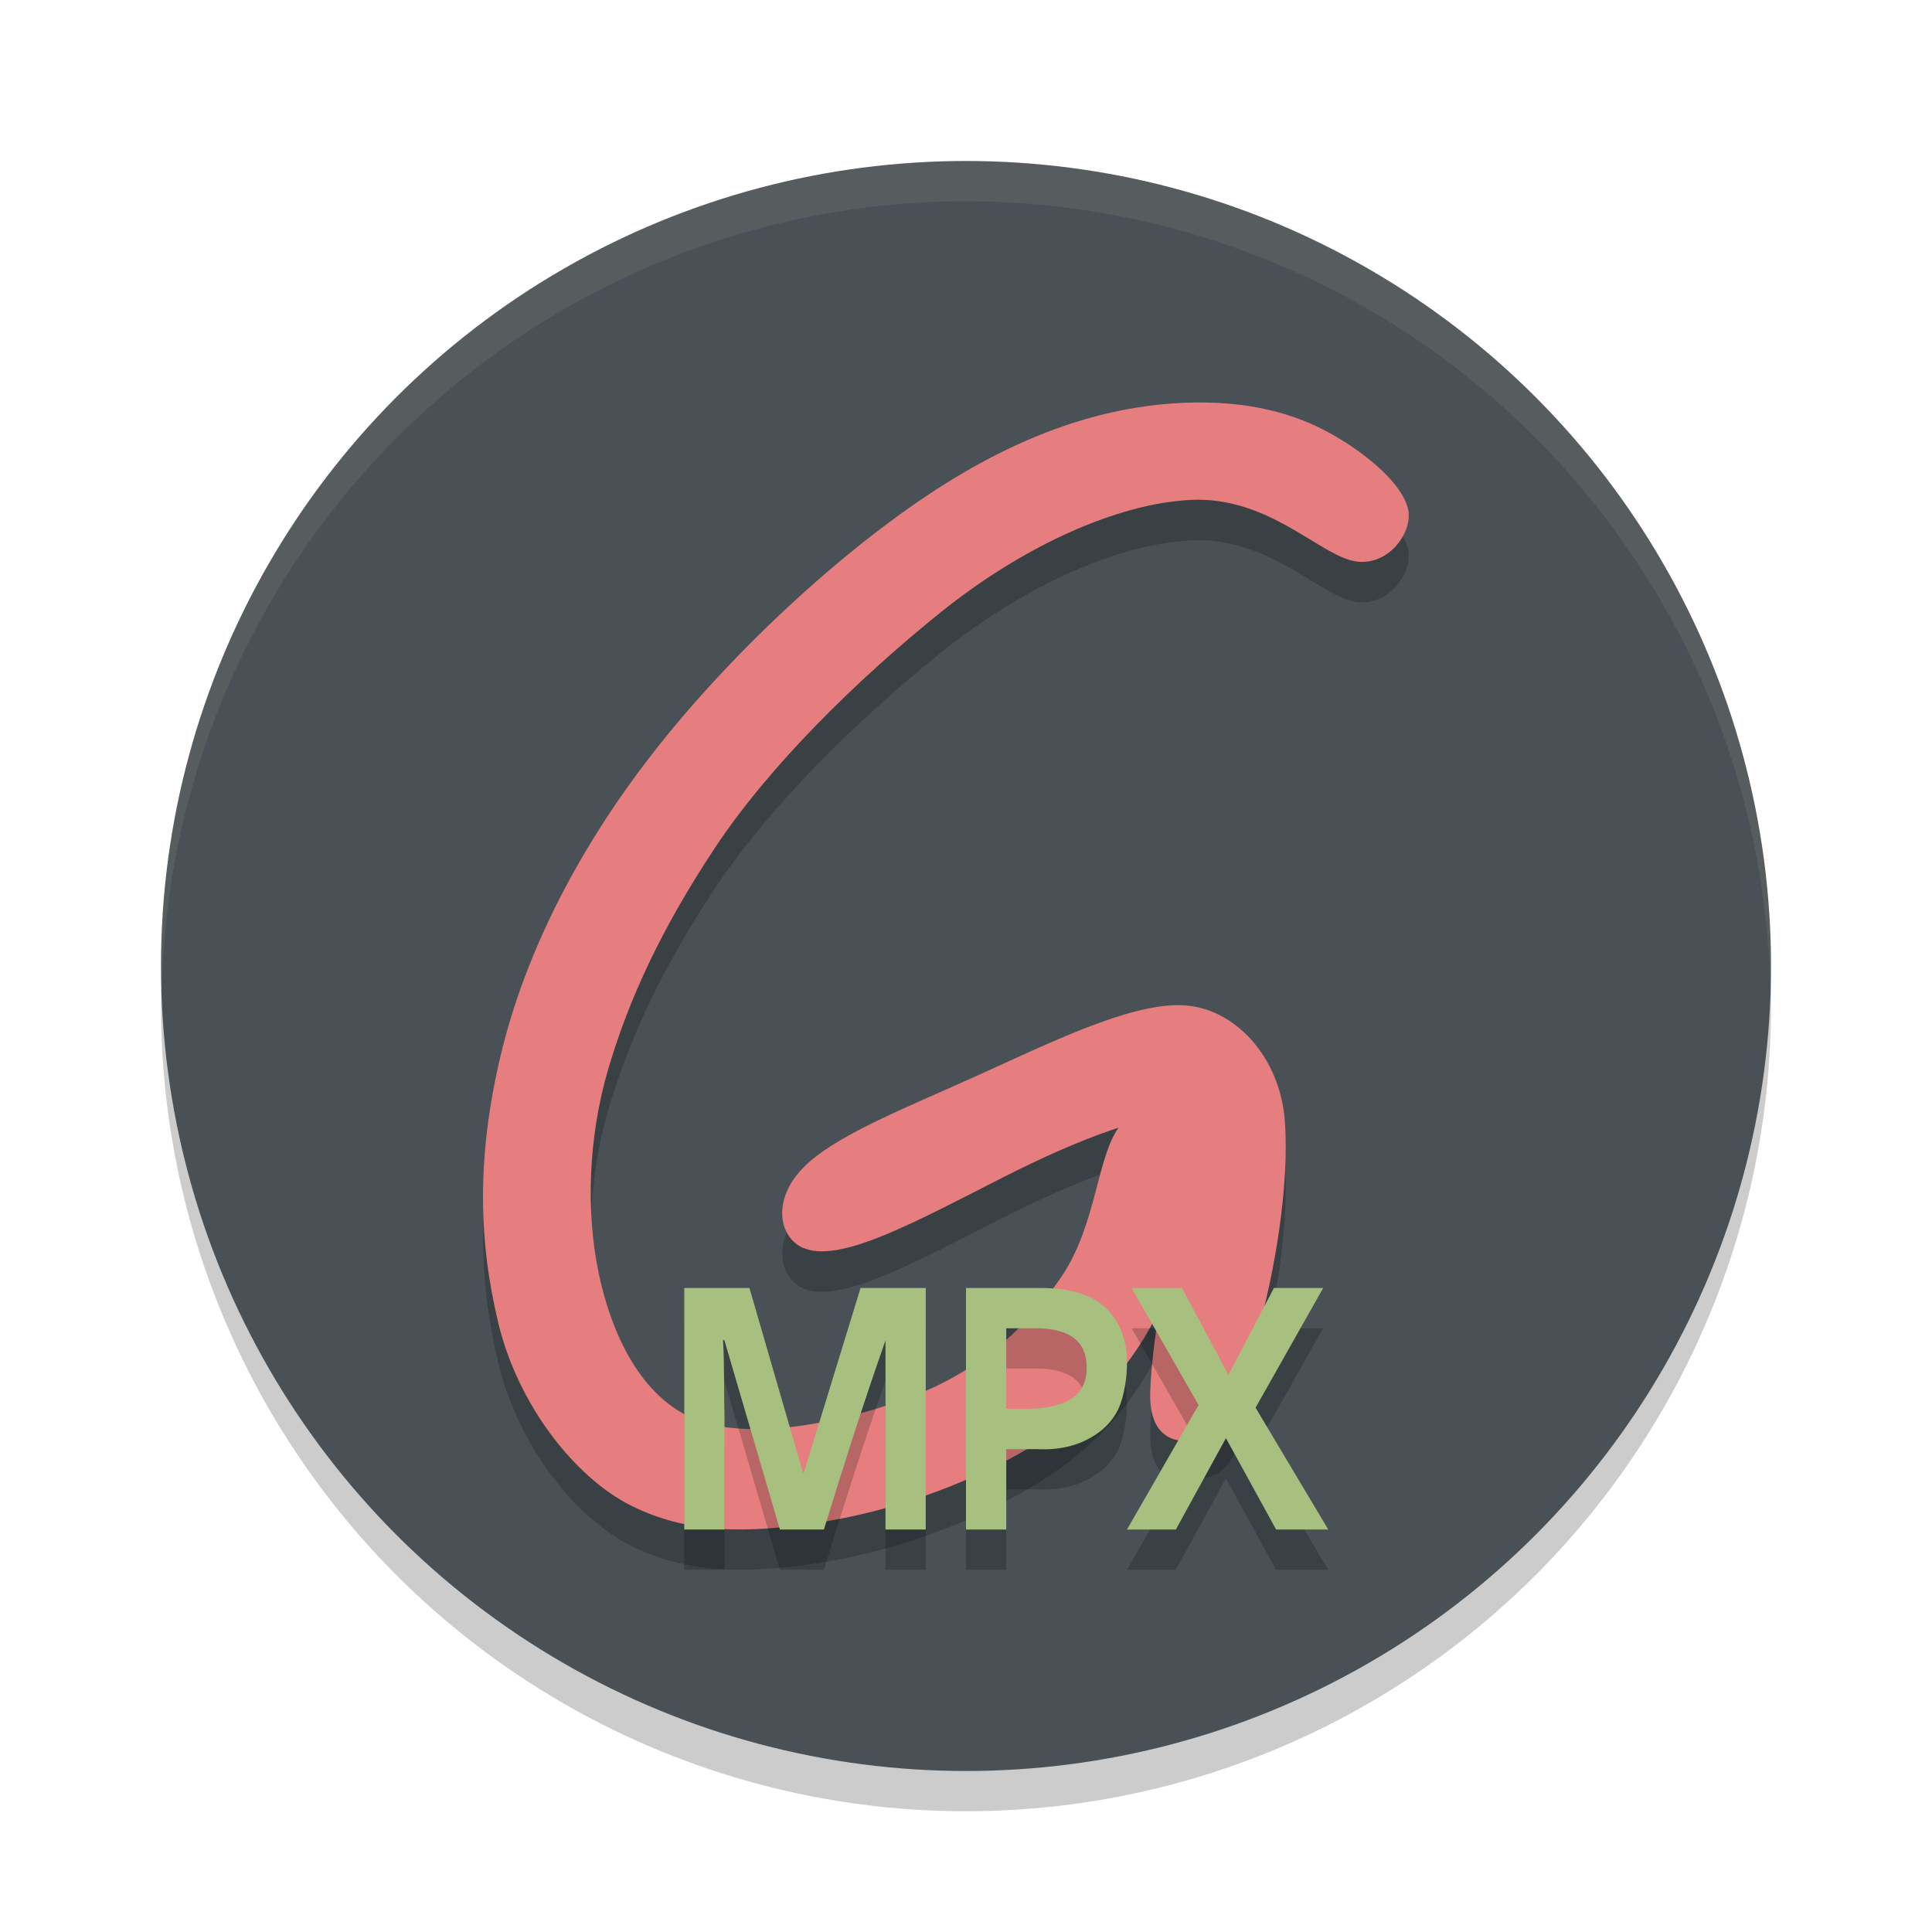 <svg xmlns="http://www.w3.org/2000/svg" width="24" height="24" version="1.1">
 <circle style="opacity:0.2" cx="12" cy="12.5" r="10"/>
 <circle style="fill:#495156" cx="12" cy="12" r="10"/>
 <path style="opacity:0.2" d="m 15.009,5.501 c -0.092,-0.002 -0.188,-9e-4 -0.287,0.003 -0.789,0.031 -1.785,0.258 -2.976,1.004 -1.191,0.746 -2.576,2.011 -3.563,3.255 -0.988,1.244 -1.662,2.575 -1.966,3.858 -0.304,1.283 -0.266,2.326 -0.023,3.325 0.242,0.999 0.939,1.9 1.64,2.254 0.701,0.353 1.435,0.351 2.33,0.216 0.895,-0.135 1.785,-0.458 2.495,-0.855 0.71,-0.397 1.239,-0.869 1.632,-1.571 0.037,-0.066 0.071,-0.136 0.105,-0.206 -0.058,0.386 -0.102,0.751 -0.108,1.017 -0.017,0.714 0.512,0.651 0.804,0.516 0.292,-0.135 0.318,-0.506 0.531,-1.264 0.213,-0.758 0.395,-1.819 0.339,-2.62 -0.057,-0.801 -0.625,-1.423 -1.282,-1.445 -0.657,-0.022 -1.651,0.475 -2.569,0.889 -0.919,0.414 -1.763,0.744 -2.142,1.141 -0.379,0.396 -0.292,0.858 0.013,0.988 0.305,0.131 0.827,-0.07 1.341,-0.31 0.514,-0.239 1.02,-0.518 1.494,-0.744 0.401,-0.191 0.776,-0.342 1.081,-0.44 -0.273,0.384 -0.278,1.212 -0.714,1.855 -0.45,0.663 -1.055,1.183 -1.875,1.493 -0.82,0.31 -1.965,0.546 -2.653,0.28 -0.688,-0.266 -1.057,-1.063 -1.216,-1.817 -0.159,-0.755 -0.134,-1.688 0.121,-2.552 0.256,-0.864 0.66,-1.742 1.33,-2.75 0.67,-1.008 1.745,-2.064 2.776,-2.897 1.032,-0.834 2.207,-1.367 3.129,-1.411 0.922,-0.044 1.531,0.616 1.972,0.747 C 17.208,7.589 17.558,7.134 17.492,6.828 17.426,6.523 17.002,6.154 16.548,5.897 16.151,5.671 15.655,5.516 15.009,5.501 Z"/>
 <path style="opacity:0.1;fill:#d3c6aa" d="M 12,2 A 10,10 0 0 0 2,12 10,10 0 0 0 2.011,12.291 10,10 0 0 1 12,2.5 10,10 0 0 1 21.989,12.209 10,10 0 0 0 22,12 10,10 0 0 0 12,2 Z"/>
 <path style="fill:#e67e80" d="m 9.981,15.504 c -0.305,-0.131 -0.392,-0.592 -0.013,-0.988 0.379,-0.396 1.223,-0.727 2.142,-1.141 0.919,-0.414 1.911,-0.91 2.569,-0.888 0.657,0.022 1.226,0.644 1.282,1.445 0.057,0.801 -0.125,1.863 -0.338,2.621 -0.213,0.758 -0.24,1.128 -0.531,1.263 -0.292,0.135 -0.821,0.198 -0.804,-0.516 0.017,-0.714 0.309,-2.151 0.405,-2.769 0.096,-0.618 -0.305,-0.664 -0.631,-0.573 -0.327,0.091 -0.771,0.266 -1.245,0.492 -0.475,0.226 -0.98,0.505 -1.493,0.744 -0.514,0.239 -1.036,0.44 -1.341,0.309"/>
 <path style="fill:#e67e80" d="m 11.666,7.622 c -1.032,0.833 -2.106,1.89 -2.776,2.897 -0.67,1.008 -1.075,1.886 -1.331,2.75 -0.256,0.864 -0.28,1.796 -0.121,2.551 0.159,0.755 0.528,1.551 1.216,1.818 0.688,0.266 1.833,0.029 2.653,-0.281 0.82,-0.31 1.426,-0.83 1.876,-1.493 0.45,-0.663 0.439,-1.525 0.739,-1.891 0.3,-0.367 0.911,-0.238 0.963,0.32 0.053,0.559 -0.203,1.492 -0.595,2.195 -0.392,0.702 -0.922,1.174 -1.631,1.571 -0.71,0.397 -1.601,0.72 -2.496,0.855 C 9.268,19.051 8.534,19.053 7.833,18.7 7.132,18.346 6.435,17.445 6.193,16.446 5.951,15.447 5.913,14.404 6.217,13.121 6.521,11.838 7.195,10.506 8.183,9.263 9.171,8.019 10.555,6.754 11.746,6.007 c 1.19,-0.746 2.187,-0.973 2.976,-1.004 0.789,-0.03 1.371,0.135 1.826,0.393 0.454,0.257 0.878,0.626 0.944,0.931 0.066,0.305 -0.284,0.761 -0.725,0.63 -0.441,-0.131 -1.051,-0.79 -1.972,-0.747 -0.922,0.044 -2.096,0.577 -3.128,1.411"/>
 <path style="opacity:0.2" d="m 8.5,16.5 v 3 H 9 V 18.105 C 8.992,17.811 9,17.463 8.982,17.147 H 8.998 L 9.688,19.5 h 0.547 C 10.474,18.722 10.736,17.9 11,17.151 V 19.5 h 0.5 v -3 H 10.69 L 9.986,18.794 H 9.975 L 9.31,16.5 Z m 3.5,0 v 3 h 0.5 v -0.998 h 0.376 c 0.281,0.015 0.504,-0.046 0.666,-0.139 0.165,-0.092 0.282,-0.214 0.353,-0.365 C 13.965,17.844 14,17.61 14,17.437 14,17.145 13.913,16.917 13.74,16.752 13.57,16.584 13.298,16.5 12.925,16.5 Z m 2.057,0 0.832,1.454 L 14,19.5 h 0.607 L 15.229,18.365 15.852,19.5 H 16.5 L 15.597,17.987 16.437,16.5 H 15.825 L 15.26,17.58 14.683,16.5 Z M 12.5,17 h 0.365 C 13.289,17 13.5,17.163 13.5,17.49 c 0,0.179 -0.067,0.31 -0.201,0.392 C 13.168,17.96 12.99,18 12.765,18 H 12.5 Z"/>
 <path style="fill:#a7c080" d="m 8.5,16 v 3 H 9 V 17.605 C 8.992,17.311 9,16.963 8.982,16.647 H 8.998 L 9.688,19 h 0.547 C 10.474,18.222 10.736,17.4 11,16.651 V 19 h 0.5 V 16 H 10.69 L 9.986,18.294 H 9.975 L 9.31,16 Z m 3.5,0 v 3 h 0.5 v -0.998 h 0.376 c 0.281,0.015 0.504,-0.046 0.666,-0.139 0.165,-0.092 0.282,-0.214 0.353,-0.365 C 13.965,17.344 14,17.11 14,16.937 14,16.645 13.913,16.417 13.74,16.252 13.57,16.084 13.298,16 12.925,16 Z m 2.057,0 0.832,1.454 L 14,19 h 0.607 L 15.229,17.865 15.852,19 H 16.5 L 15.597,17.487 16.437,16 H 15.825 L 15.26,17.08 14.683,16 Z M 12.5,16.5 h 0.365 c 0.423,0 0.635,0.163 0.635,0.49 0,0.179 -0.067,0.31 -0.201,0.392 C 13.168,17.46 12.99,17.5 12.765,17.5 H 12.5 Z"/>
</svg>
